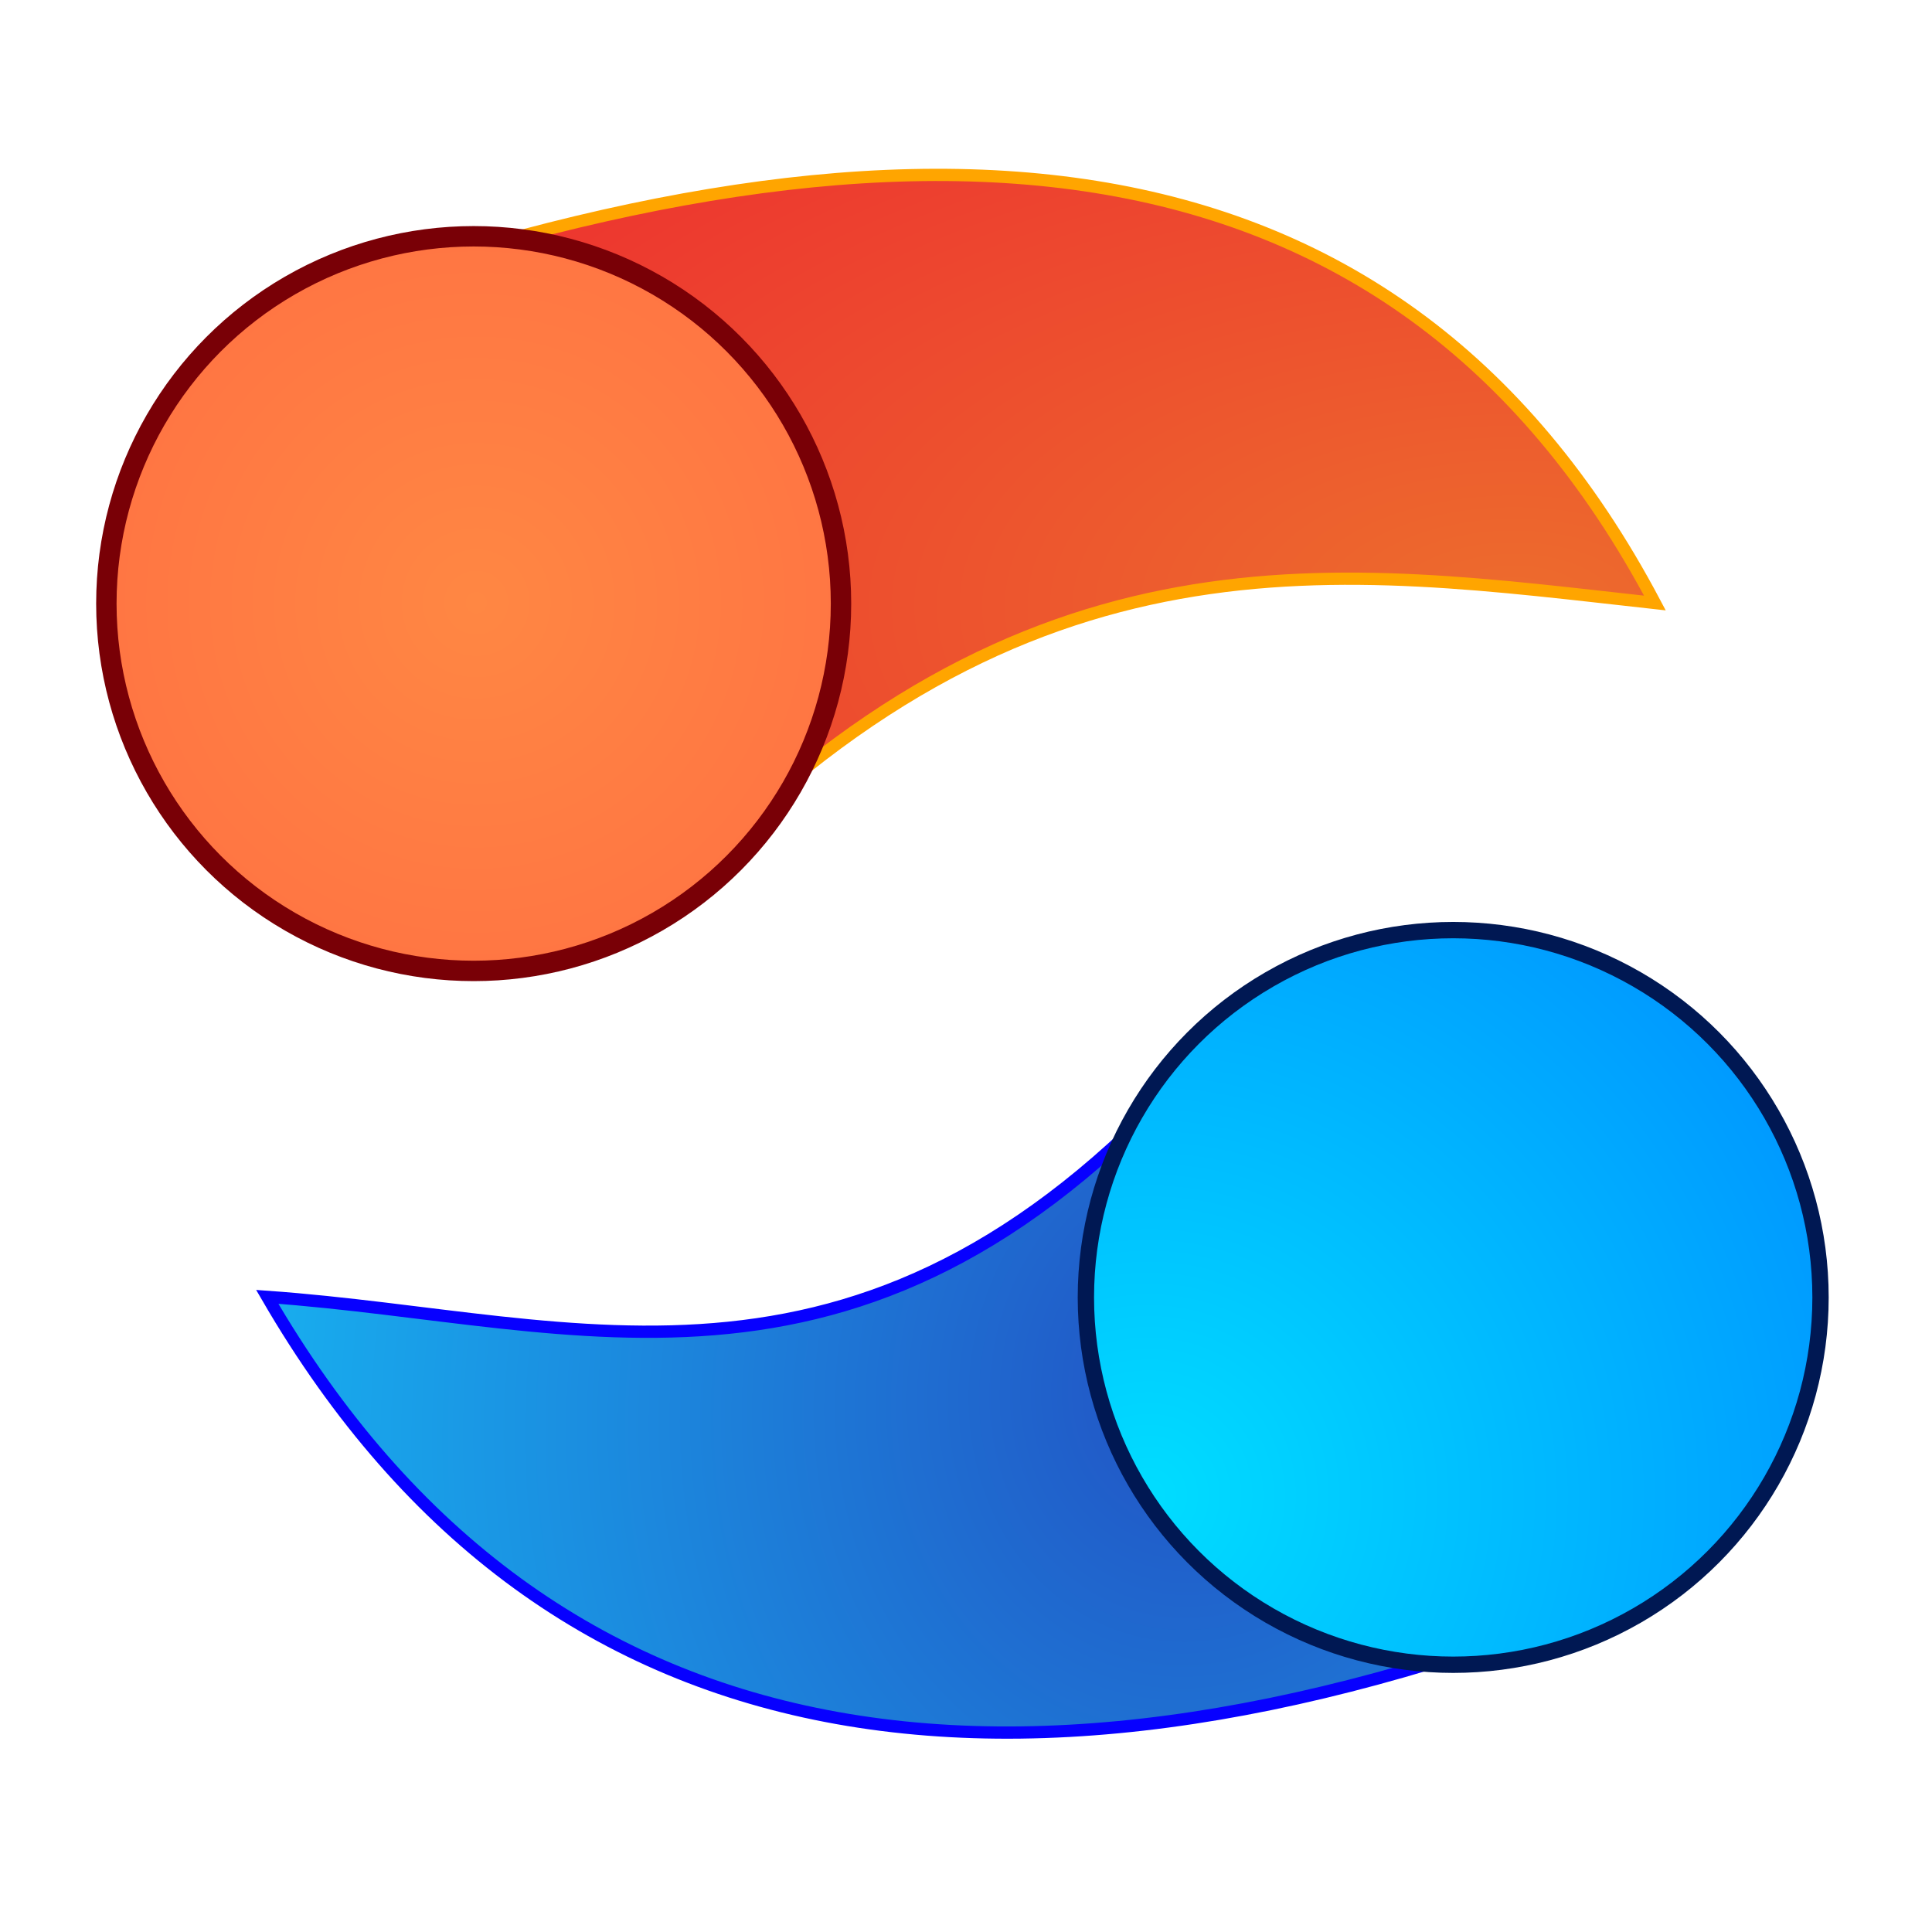 <?xml version="1.0" encoding="UTF-8" standalone="no"?>
<svg
   width="64"
   height="64"
   version="1.1"
   id="svg6"
   sodipodi:docname="a-dance-of-fire-and-ice.svg"
   inkscape:version="1.3.2 (091e20ef0f, 2023-11-25, custom)"
   xmlns:inkscape="http://www.inkscape.org/namespaces/inkscape"
   xmlns:sodipodi="http://sodipodi.sourceforge.net/DTD/sodipodi-0.dtd"
   xmlns:xlink="http://www.w3.org/1999/xlink"
   xmlns="http://www.w3.org/2000/svg"
   xmlns:svg="http://www.w3.org/2000/svg">
  <defs
     id="defs6">
    <linearGradient
       id="linearGradient14"
       inkscape:collect="always">
      <stop
         style="stop-color:#2252c4;stop-opacity:1;"
         offset="0"
         id="stop15" />
      <stop
         style="stop-color:#16b9f4;stop-opacity:1;"
         offset="1"
         id="stop16" />
    </linearGradient>
    <linearGradient
       id="linearGradient12"
       inkscape:collect="always">
      <stop
         style="stop-color:#00ddff;stop-opacity:1;"
         offset="0"
         id="stop13" />
      <stop
         style="stop-color:#0093ff;stop-opacity:1;"
         offset="1"
         id="stop14" />
    </linearGradient>
    <linearGradient
       id="linearGradient10"
       inkscape:collect="always">
      <stop
         style="stop-color:#ff8743;stop-opacity:1;"
         offset="0"
         id="stop11" />
      <stop
         style="stop-color:#ff5643;stop-opacity:1;"
         offset="1"
         id="stop12" />
    </linearGradient>
    <linearGradient
       id="linearGradient9"
       inkscape:collect="always">
      <stop
         style="stop-color:#ed6c2d;stop-opacity:1;"
         offset="0"
         id="stop9" />
      <stop
         style="stop-color:#ed2d30;stop-opacity:1;"
         offset="1"
         id="stop10" />
    </linearGradient>
    <filter
       inkscape:collect="always"
       style="color-interpolation-filters:sRGB"
       id="filter6"
       x="-0.139"
       y="-0.139"
       width="1.278"
       height="1.278">
      <feGaussianBlur
         inkscape:collect="always"
         stdDeviation="0.939"
         id="feGaussianBlur6" />
    </filter>
    <filter
       inkscape:collect="always"
       style="color-interpolation-filters:sRGB"
       id="filter7"
       x="-0.147"
       y="-0.147"
       width="1.295"
       height="1.295">
      <feGaussianBlur
         inkscape:collect="always"
         stdDeviation="1.022"
         id="feGaussianBlur7" />
    </filter>
    <filter
       inkscape:collect="always"
       style="color-interpolation-filters:sRGB"
       id="filter8"
       x="-0.089"
       y="-0.168"
       width="1.178"
       height="1.34">
      <feGaussianBlur
         inkscape:collect="always"
         stdDeviation="1.16"
         id="feGaussianBlur8" />
    </filter>
    <filter
       inkscape:collect="always"
       style="color-interpolation-filters:sRGB"
       id="filter9"
       x="-0.092"
       y="-0.185"
       width="1.184"
       height="1.366">
      <feGaussianBlur
         inkscape:collect="always"
         stdDeviation="1.192"
         id="feGaussianBlur9" />
    </filter>
    <radialGradient
       inkscape:collect="always"
       xlink:href="#linearGradient9"
       id="radialGradient10"
       cx="31.842"
       cy="23.386"
       fx="31.842"
       fy="23.386"
       r="17"
       gradientTransform="matrix(2.779,0,0,1.43,-38.328,-13.359)"
       gradientUnits="userSpaceOnUse" />
    <radialGradient
       inkscape:collect="always"
       xlink:href="#linearGradient10"
       id="radialGradient12"
       cx="-20"
       cy="-23"
       fx="-20"
       fy="-23"
       r="9"
       gradientUnits="userSpaceOnUse"
       gradientTransform="matrix(3.843,0,0,3.843,61.083,68.424)" />
    <radialGradient
       inkscape:collect="always"
       xlink:href="#linearGradient12"
       id="radialGradient14"
       cx="40.123"
       cy="41.264"
       fx="40.123"
       fy="41.264"
       r="9"
       gradientUnits="userSpaceOnUse"
       gradientTransform="matrix(2.86,-0.766,0.766,2.86,-108.298,-37.753)" />
    <radialGradient
       inkscape:collect="always"
       xlink:href="#linearGradient14"
       id="radialGradient16"
       cx="35.164"
       cy="46.179"
       fx="35.164"
       fy="46.179"
       r="17"
       gradientTransform="matrix(-1.978,-0.53,0.612,-2.284,81.069,169.783)"
       gradientUnits="userSpaceOnUse" />
  </defs>
  <sodipodi:namedview
     id="namedview6"
     pagecolor="#313131"
     bordercolor="#000000"
     borderopacity="0.25"
     inkscape:showpageshadow="2"
     inkscape:pageopacity="0.0"
     inkscape:pagecheckerboard="0"
     inkscape:deskcolor="#d1d1d1"
     inkscape:zoom="6.34375"
     inkscape:cx="33.182266"
     inkscape:cy="30.26601"
     inkscape:window-width="1920"
     inkscape:window-height="1012"
     inkscape:window-x="0"
     inkscape:window-y="0"
     inkscape:window-maximized="1"
     inkscape:current-layer="svg6" />
  <path
     style="fill:url(#radialGradient16);stroke-width:1.352"
     d="M 54.978,52.405 C 34.645,60.82 18.392,59.112 9.008,42.94 19.469,43.68 28.931,47.639 40.106,34.828 Z"
     id="path2" />
  <path
     style="fill:url(#radialGradient10);stroke-width:1.352"
     d="M 9.008,10.491 C 29.656,2.878 46.236,3.427 54.978,19.955 44.554,18.806 34.197,17.056 22.529,29.419 Z"
     id="path4" />
  <path
     style="fill:none;stroke:#0700ff;stroke-width:0.3;stroke-dasharray:none;stroke-opacity:1;filter:url(#filter9)"
     d="m 48.886,47.017 c -15.039,6.224 -27.06,4.961 -34,-7 7.737,0.547 14.735,3.475 23,-6 z"
     id="path2-7"
     transform="matrix(1.352,0,0,1.352,-11.273,-11.143)" />
  <path
     style="mix-blend-mode:normal;fill:none;stroke:#ffa500;stroke-width:0.3;stroke-dasharray:none;stroke-opacity:1;filter:url(#filter8)"
     d="m 14.886,16.017 c 15.271,-5.63 27.534,-5.224 34,7 -7.71,-0.85 -15.37,-2.144 -24,7 z"
     id="path4-5"
     transform="matrix(1.352,0,0,1.352,-11.273,-11.143)" />
  <circle
     style="fill:url(#radialGradient14);stroke-width:1.352"
     cx="48.218"
     cy="42.94"
     r="12.169"
     id="circle4" />
  <circle
     style="fill:url(#radialGradient12);stroke-width:1.352"
     cx="-15.768"
     cy="-19.955"
     r="12.169"
     transform="scale(-1)"
     id="circle6" />
  <circle
     style="mix-blend-mode:normal;fill:none;stroke:#001853;stroke-width:0.4;stroke-dasharray:none;stroke-opacity:1;filter:url(#filter7)"
     cx="43.944"
     cy="40.031"
     r="9"
     id="circle4-3"
     transform="matrix(1.352,0,0,1.352,-11.273,-11.143)" />
  <circle
     style="fill:none;stroke:#790006;stroke-width:0.5;stroke-dasharray:none;stroke-opacity:1;filter:url(#filter6)"
     cx="-19.944"
     cy="-23.031"
     r="9"
     transform="matrix(-1.352,0,0,-1.352,-11.273,-11.143)"
     id="circle6-6" />
</svg>
